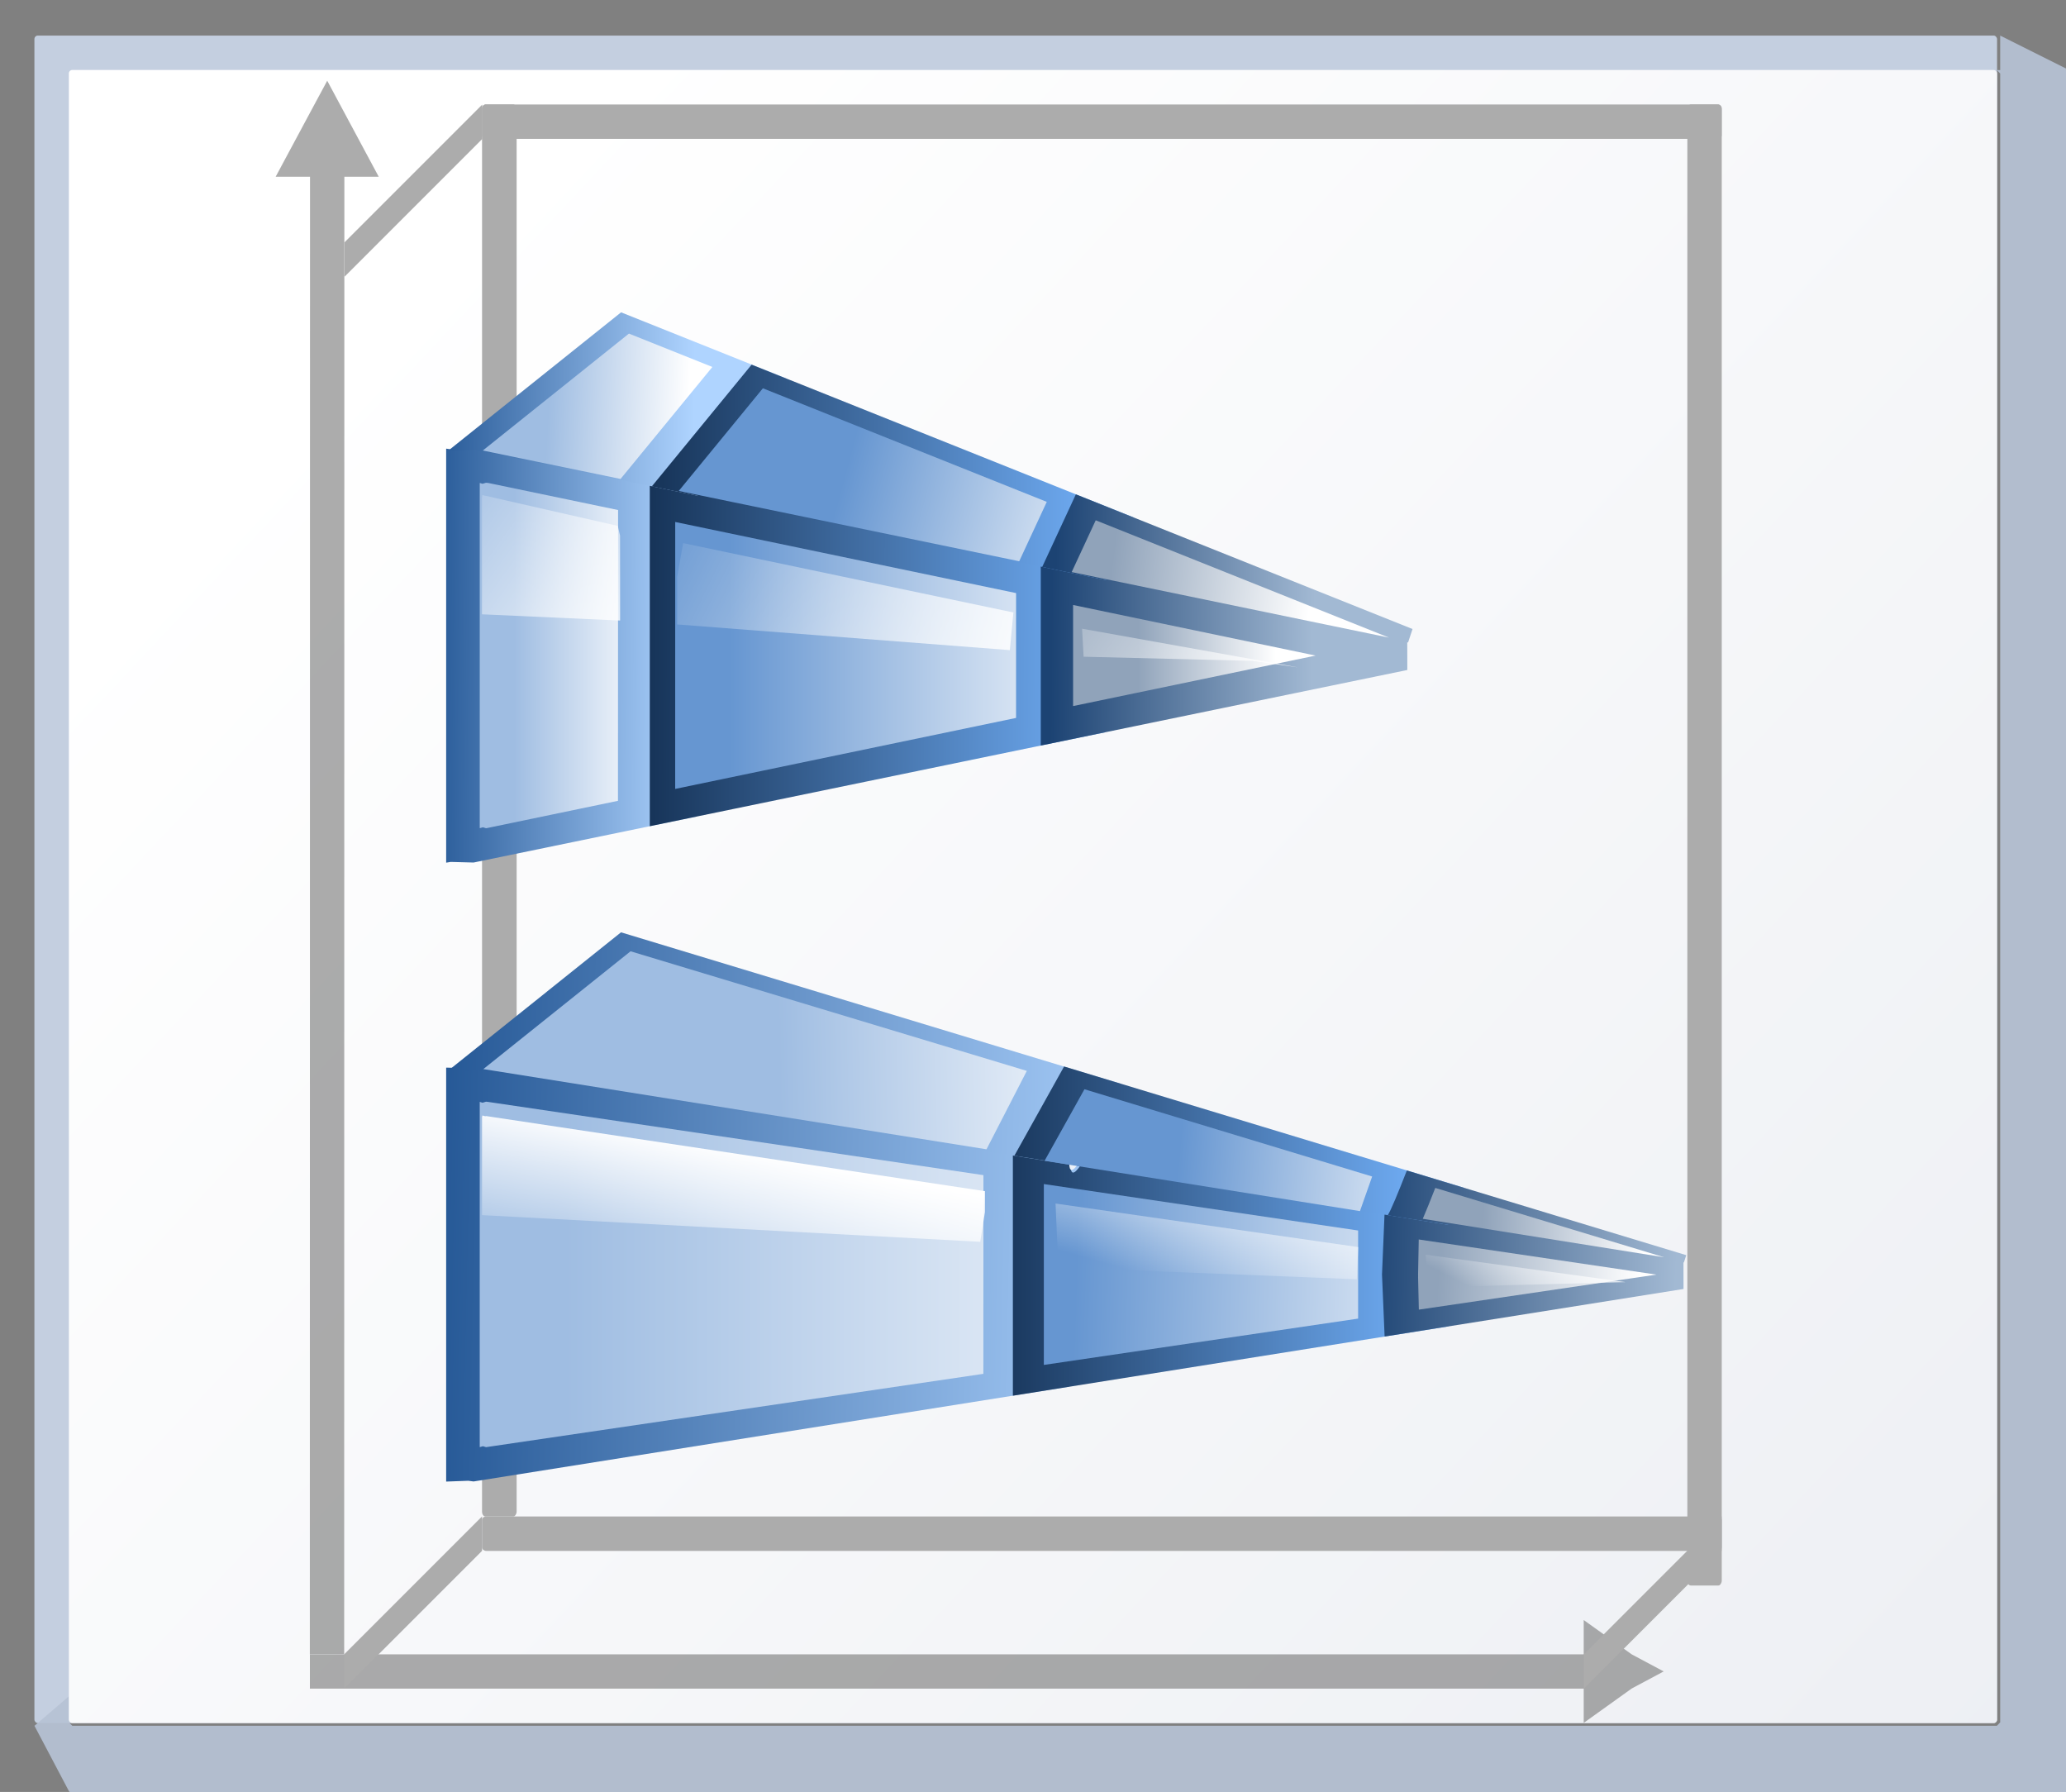 <svg height="111" viewBox="0 0 33.867 29.369" width="128" xmlns="http://www.w3.org/2000/svg" xmlns:xlink="http://www.w3.org/1999/xlink"><rect x="0" y="0" width="33.867" height="29.369" fill="#808080" stroke="none"/><linearGradient id="a" gradientUnits="userSpaceOnUse" x1="3.998" x2="47.999" y1="60" y2="60"><stop offset="0" stop-color="#1c4373"/><stop offset="1" stop-color="#a2b9d3"/></linearGradient><linearGradient id="b"><stop offset="0" stop-color="#90a3ba"/><stop offset="1" stop-color="#fff"/></linearGradient><linearGradient id="c"><stop offset="0" stop-color="#6696d1"/><stop offset="1" stop-color="#fff"/></linearGradient><linearGradient id="d" gradientUnits="userSpaceOnUse" x1="3.998" x2="47.999" y1="60" y2="60"><stop offset="0" stop-color="#153256"/><stop offset="1" stop-color="#76b5ff"/></linearGradient><linearGradient id="e" gradientUnits="userSpaceOnUse" x1="3.998" x2="47.999" y1="60" y2="60"><stop offset="0" stop-color="#245795"/><stop offset="1" stop-color="#afd4ff"/></linearGradient><linearGradient id="f"><stop offset="0" stop-color="#9fbde2"/><stop offset="1" stop-color="#fff"/></linearGradient><linearGradient id="g"><stop offset="0" stop-color="#fff"/><stop offset="1" stop-color="#fff" stop-opacity="0"/></linearGradient><linearGradient id="h" gradientUnits="userSpaceOnUse" x1="4.515" x2="40.639" y1="274.423" y2="308.289"><stop offset="0" stop-color="#fff"/><stop offset="1" stop-color="#e6e9ef"/></linearGradient><linearGradient id="i" gradientTransform="matrix(-.098 0 0 .157 16.375 269.802)" gradientUnits="userSpaceOnUse" x1="28.322" x2="13.535" xlink:href="#g" y1="110.753" y2="143.286"/><linearGradient id="j" gradientTransform="matrix(.401 0 0 .33 23.385 43.516)" gradientUnits="userSpaceOnUse" x1="35.804" x2="35.285" xlink:href="#d" y1="116.09" y2="25.545"/><linearGradient id="k" gradientTransform="matrix(.31 0 0 .248 26.097 16.095)" gradientUnits="userSpaceOnUse" x1="36.287" x2="36.287" xlink:href="#c" y1="243.261" y2="144.759"/><linearGradient id="l" gradientTransform="matrix(-.098 0 0 .157 15.846 266.279)" gradientUnits="userSpaceOnUse" x1="28.322" x2="13.535" xlink:href="#g" y1="94.697" y2="143.286"/><linearGradient id="m" gradientTransform="matrix(.401 0 0 .33 23.385 18.267)" gradientUnits="userSpaceOnUse" x1="35.804" x2="35.285" xlink:href="#a" y1="116.09" y2="67.125"/><linearGradient id="n" gradientTransform="matrix(.31 0 0 .248 26.097 -9.154)" gradientUnits="userSpaceOnUse" x1="36.287" x2="36.287" xlink:href="#b" y1="243.261" y2="208.812"/><linearGradient id="o" gradientTransform="matrix(-.098 0 0 .157 15.846 259.599)" gradientUnits="userSpaceOnUse" x1="30.012" x2="13.535" xlink:href="#g" y1="104.838" y2="143.286"/><linearGradient id="p" gradientTransform="matrix(.401 0 0 .33 61.785 56.831)" gradientUnits="userSpaceOnUse" x1="35.804" x2="32.114" xlink:href="#e" y1="116.09" y2="-21.725"/><linearGradient id="q" gradientTransform="matrix(-.098 0 0 .157 26.528 269.802)" gradientUnits="userSpaceOnUse" x1="29.978" x2="53.298" xlink:href="#g" y1="115.77" y2="122.936"/><linearGradient id="r" gradientTransform="matrix(.401 0 0 .33 61.781 22.279)" gradientUnits="userSpaceOnUse" x1="35.804" x2="35.814" xlink:href="#d" y1="116.09" y2="29.658"/><linearGradient id="s" gradientTransform="matrix(.31 0 0 .248 64.493 -5.141)" gradientUnits="userSpaceOnUse" x1="36.287" x2="32.005" xlink:href="#c" y1="243.261" y2="134.592"/><linearGradient id="t" gradientTransform="matrix(-.098 0 0 .157 24.92 260.937)" gradientUnits="userSpaceOnUse" x1="13.278" x2="35.847" xlink:href="#g" y1="116.457" y2="126.596"/><linearGradient id="u" gradientTransform="matrix(.401 0 0 .33 61.785 16.831)" gradientUnits="userSpaceOnUse" x1="40.033" x2="38.457" xlink:href="#a" y1="62.031" y2="3.432"/><linearGradient id="v" gradientTransform="matrix(.31 0 0 .248 64.497 -10.59)" gradientUnits="userSpaceOnUse" x1="34.859" x2="31.291" xlink:href="#b" y1="175.464" y2="125.314"/><linearGradient id="w" gradientTransform="matrix(-.098 0 0 .157 26.528 259.219)" gradientUnits="userSpaceOnUse" x1="42.52" x2="53.426" xlink:href="#g" y1="96.704" y2="105.47"/><linearGradient id="x" gradientTransform="matrix(.31 0 0 .248 64.497 29.41)" gradientUnits="userSpaceOnUse" x1="27.723" x2="27.723" xlink:href="#f" y1="230.415" y2="57.517"/><linearGradient id="y" gradientTransform="matrix(.401 0 0 .33 23.385 56.831)" gradientUnits="userSpaceOnUse" x1="35.804" x2="35.285" xlink:href="#e" y1="116.09" y2="67.125"/><linearGradient id="z" gradientTransform="matrix(.31 0 0 .248 26.097 29.41)" gradientUnits="userSpaceOnUse" x1="36.287" x2="36.287" xlink:href="#f" y1="243.261" y2="208.812"/><linearGradient id="A" gradientTransform="matrix(.106 0 0 .087 16.347 272.084)" gradientUnits="userSpaceOnUse" x1="40.033" x2="38.457" xlink:href="#a" y1="62.031" y2="3.432"/><linearGradient id="B" gradientTransform="matrix(.106 0 0 .087 16.346 273.526)" gradientUnits="userSpaceOnUse" x1="35.804" x2="35.814" xlink:href="#d" y1="116.09" y2="29.658"/><linearGradient id="C" gradientTransform="matrix(.106 0 0 .087 16.347 282.668)" gradientUnits="userSpaceOnUse" x1="35.804" x2="32.114" xlink:href="#e" y1="116.09" y2="-21.725"/><linearGradient id="D" gradientTransform="matrix(.106 0 0 .087 6.187 272.464)" gradientUnits="userSpaceOnUse" x1="35.804" x2="35.285" xlink:href="#a" y1="116.09" y2="67.125"/><linearGradient id="E" gradientTransform="matrix(.106 0 0 .087 6.187 279.145)" gradientUnits="userSpaceOnUse" x1="35.804" x2="35.285" xlink:href="#d" y1="116.09" y2="25.545"/><linearGradient id="F" gradientTransform="matrix(.106 0 0 .087 6.187 282.668)" gradientUnits="userSpaceOnUse" x1="35.804" x2="35.285" xlink:href="#e" y1="116.09" y2="67.125"/><linearGradient id="G" gradientUnits="userSpaceOnUse" x1="87.538" x2="87.979" xlink:href="#f" y1="73.257" y2="50.806"/><linearGradient id="H" gradientUnits="userSpaceOnUse" x1="23.03" x2="22.602" xlink:href="#c" y1="280.554" y2="275.69"/><linearGradient id="I" gradientUnits="userSpaceOnUse" x1="84.512" x2="84.176" xlink:href="#b" y1="29.829" y2="19.704"/><linearGradient id="J" gradientUnits="userSpaceOnUse" x1="57.306" x2="56.839" xlink:href="#f" y1="87.681" y2="79.019"/><linearGradient id="K" gradientUnits="userSpaceOnUse" x1="52.156" x2="47.199" xlink:href="#c" y1="69.764" y2="51.264"/><linearGradient id="L" gradientUnits="userSpaceOnUse" x1="48.906" x2="47.287" xlink:href="#b" y1="52.697" y2="40.322"/><g transform="translate(0 -267.631)"><rect fill="#c4cfe0" height="27.657" rx=".055" ry=".058" width="32.173" x=".564" y="268.214"/><path d="m123.73 2.201v2.135h-.201l.201.213v101.971l-.205.213h-119.053l-.207-.213v-1.613l-2.133 1.828 2.133 4.043.215.223h123.305l.213-.223v-106.221l-.213-.221h.213z" fill="#b6c2d4" fill-opacity=".917" transform="matrix(.265 0 0 .265 0 267.631)"/><rect fill="url(#h)" height="27.093" rx=".055" ry=".057" width="31.608" x="1.129" y="268.778"/><g transform="matrix(0 -1 -1 0 298.696 298.696)"><path d="m3.672 271.424-.281.525-.563.786h.562l0 20.881h.562l-0-20.881h.562l-.562-.786z" fill="#797979" opacity=".614"/><path d="m29.742 293.332-.524.282-1.049.563v-.563l-24.215.003v-.563l24.215-.003v-.563l1.049.563z" fill="#797979" opacity=".614"/><g fill="#acacac"><rect height="23.142" rx=".055" ry=".079" transform="rotate(-90)" width=".567" x="-290.794" y="6.211"/><path d="m27.093 293.049 2.258-2.258h-.564l-2.258 2.258z" fill-rule="evenodd"/><path d="m3.954 272.732 2.258-2.258h-.564l-2.258 2.258z" fill-rule="evenodd"/><path d="m3.954 293.052 2.258-2.258h-.564l-2.258 2.258z" fill-rule="evenodd"/><rect height="20.32" rx=".055" ry=".066" width=".564" x="5.647" y="270.474"/><rect height="24.273" rx=".055" ry=".079" transform="rotate(-90)" width=".564" x="-271.036" y="5.08"/><rect height="20.32" rx=".055" ry=".066" width=".564" x="28.789" y="270.474"/></g></g><g transform="matrix(0 -1 -1 0 299.843 310.003)"><path d="m74.131 55.414-5.859 36.844.043.33-.049 1.342.002.008-.004.018 25.602 0-.004-.014.004-.008-.035-1.352.041-.32-5.871-36.844-6.939-.002z" fill="url(#p)" transform="matrix(.265 0 0 .265 0 267.631)"/><path d="m77.863 31.949-4.287 26.951h14.979l-4.293-26.949z" fill="url(#r)" transform="matrix(.265 0 0 .265 0 267.631)"/><path d="m80.176 17.414-2.941 18.49 3.834.162 3.822-.16-2.945-18.488-.885-.002z" fill="url(#u)" transform="matrix(.265 0 0 .265 0 267.631)"/><path d="m81.064 19.088-2.166 14.699 1.924.045.084.002.041-.002.121.002 2.17-.041z" fill="url(#v)" transform="matrix(.265 0 0 .265 0 267.631)"/><path d="m87.217 60.721-12.289.004-4.523 30.686-.012.074.059.197-.057.197 21.352 0-.053-.174.066-.217-.018-.148z" fill="url(#x)" transform="matrix(.265 0 0 .265 0 267.631)"/><path d="m78.344 37.543-2.865 19.441 11.186 0-2.873-19.441z" fill="url(#s)" transform="matrix(.265 0 0 .265 0 267.631)"/><path d="m21.808 276.472-.534-.03.085-3.246z" fill="url(#w)"/><path d="m22.647 282.54-1.047-.046-.194-4.892.527-.024z" fill="url(#t)"/><path d="m22.85 283.698 1.231 8.178-.004.012.012.041.001.005-.024.007h-1.609l-.437-8.167.486-.076z" fill="url(#q)"/><path d="m24.61 281.47c-1.036.461-1.762.824-1.327.824l1.553 9.748-.011.085.009.358 2.258-2.822z" fill="url(#C)"/><path d="m22.907 275.849-.612.236 1.136 7.13 1.462-.815z" fill="url(#B)"/><path d="m21.801 272.201-.12.039.774 4.855c.076-.051.365-.17.734-.314zm.654 4.894c-.035.024-.042.039.006.037z" fill="url(#A)"/><path d="m87.91 54.857c-.485.348-.537.56.09.561zm.905 5.675 4.961 31.124 7.285-9.107-7.397-24.512z" fill="url(#G)" transform="matrix(.265 0 0 .265 0 267.631)"/><path d="m22.523 277.55.824 5.17 1.173-.654-1.43-4.716z" fill="url(#H)"/><path d="m82.137 18.615 2.379 14.928c.502-.216 1.136-.472 1.91-.773z" fill="url(#I)" transform="matrix(.265 0 0 .265 0 267.631)"/></g><g transform="matrix(0 -1 -1 0 299.843 289.683)"><path d="m32.707 78.5-2.836 13.758.038 1.42-.043.252.004.008-.006.018 25.602 0-.002-.014.002-.008-.039-.262.044-1.41-2.84-13.758z" fill="url(#y)" transform="matrix(.265 0 0 .265 0 267.631)"/><path d="m51.672 83.322-17.984.006-1.682 8.082-.014.074.059.197-.055.197 21.35 0-.051-.174.064-.217-.016-.148z" fill="url(#z)" transform="matrix(.265 0 0 .265 0 267.631)"/><path d="m11.882 289.678 1.392.001.159.037.494 2.17-.001.003.009.031.003.015-.041.007h-1.913z" fill="url(#i)"/><path d="m37.928 53.186-5.811 28.174h21.104l-5.814-28.172z" fill="url(#j)" transform="matrix(.265 0 0 .265 0 267.631)"/><path d="m46.535 58.701-7.721.002-4.391 21.086 16.51-.002z" fill="url(#k)" transform="matrix(.265 0 0 .265 0 267.631)"/><path d="m41.779 34.5-4.674 22.674h11.123l-4.68-22.67z" fill="url(#m)" transform="matrix(.265 0 0 .265 0 267.631)"/><path d="m42.67 40.174-3.123 15 6.252 0z" fill="url(#n)" transform="matrix(.265 0 0 .265 0 267.631)"/><path d="m12.014 283.231 1.137 5.414-.552.097h-.781l-.421-5.453z" fill="url(#l)"/><path d="m11.748 282.105-.459-.025-.068-2.767-.107-.748z" fill="url(#o)"/><path d="m15.85 286.954-1.924 1.448.751 3.64-.012.373.01.069 2.258-2.822z" fill="url(#F)"/><path d="m60.52 77.488-6.926 5.68 1.758 8.52 7.232-9.039z" fill="url(#J)" transform="matrix(.265 0 0 .265 0 267.631)"/><path d="m13.571 281.258-1.028.446 1.538 7.454 1.995-1.636z" fill="url(#E)"/><path d="m11.743 276.688-.221.073 1.238 5.998 1.19-.552z" fill="url(#D)"/><path d="m52.176 56.803-3.672 1.705 4.348 21.061 6.348-5.205z" fill="url(#K)" transform="matrix(.265 0 0 .265 0 267.631)"/><path d="m43.781 35.633 4.053 19.629 3.203-1.488z" fill="url(#L)" transform="matrix(.265 0 0 .265 0 267.631)"/></g></g></svg>
